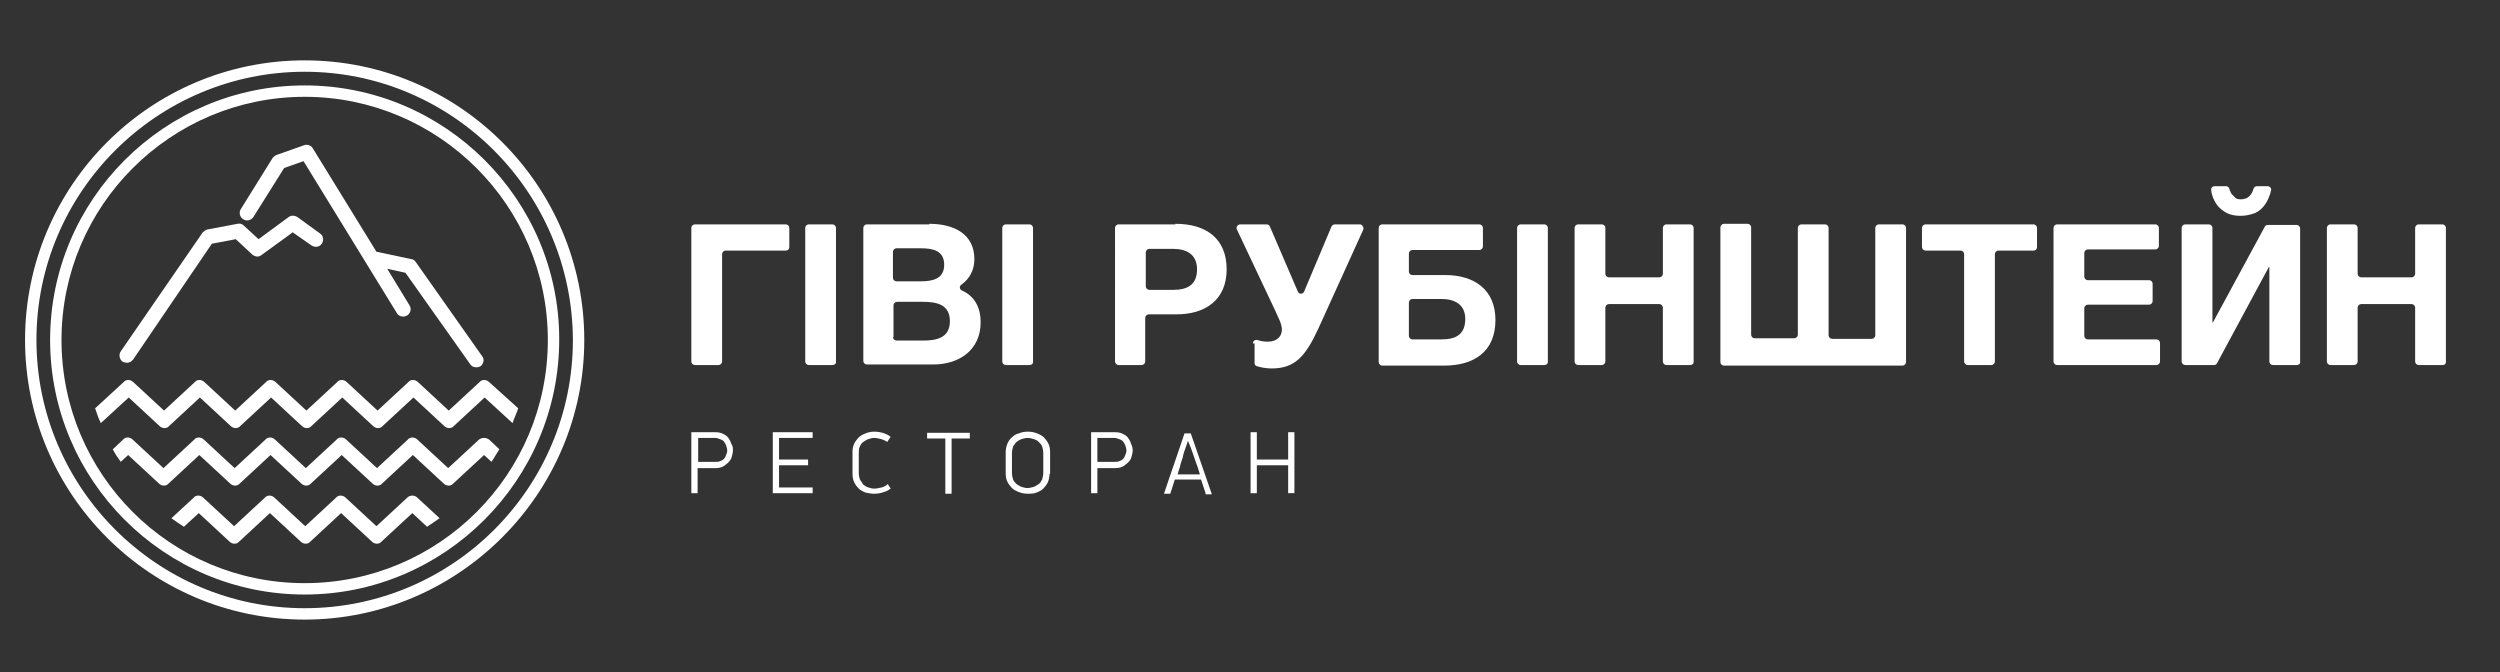 <?xml version="1.0" encoding="utf-8"?>
<!-- Generator: Adobe Illustrator 21.0.1, SVG Export Plug-In . SVG Version: 6.00 Build 0)  -->
<svg version="1.1" id="Layer_1" xmlns="http://www.w3.org/2000/svg" xmlns:xlink="http://www.w3.org/1999/xlink" x="0px" y="0px"
	 viewBox="0 0 439 118" style="enable-background:new 0 0 439 118;" xml:space="preserve">
<rect x="0" y="0" width="439" height="118" fill="#333333" stroke="none"/>
<style type="text/css">
	.st0{fill:#FFFFFF;}
</style>
<g>
	<g>
		<g>
			<g>
				<path class="st0" d="M128.7,79.1c0,0.4-0.1,0.7-0.2,1.1c-0.1,0.4-0.3,0.7-0.6,1s-0.6,0.5-0.9,0.7c-0.4,0.2-0.8,0.3-1.3,0.3h-3.2
					v4.4h-1.1V75.9h4.3c0.5,0,0.9,0.1,1.3,0.3c0.4,0.2,0.7,0.4,0.9,0.7c0.2,0.3,0.4,0.6,0.5,1C128.7,78.3,128.7,78.7,128.7,79.1z
					 M127.7,79.1c0-0.3-0.1-0.6-0.2-0.9s-0.3-0.5-0.4-0.7c-0.2-0.2-0.4-0.3-0.7-0.4c-0.3-0.1-0.5-0.2-0.8-0.2h-3v4.2h3
					c0.3,0,0.6,0,0.8-0.1c0.3-0.1,0.5-0.2,0.7-0.4c0.2-0.2,0.3-0.4,0.4-0.7C127.6,79.7,127.7,79.4,127.7,79.1z"/>
				<path class="st0" d="M135.7,86.6V75.9h7v1h-5.9v3.8h5.1v1h-5.1v3.9h5.9v1C142.7,86.6,135.7,86.6,135.7,86.6z"/>
				<path class="st0" d="M153.5,75.8c1.1,0,2.1,0.3,2.9,0.9l-0.6,0.9c-0.3-0.2-0.7-0.4-1.1-0.5c-0.4-0.1-0.8-0.2-1.2-0.2
					c-0.3,0-0.7,0.1-1,0.2s-0.6,0.3-0.9,0.5c-0.3,0.2-0.5,0.5-0.6,0.8c-0.2,0.3-0.2,0.8-0.2,1.2V83c0,0.5,0.1,0.9,0.2,1.2
					c0.2,0.3,0.4,0.6,0.6,0.9c0.3,0.2,0.5,0.4,0.9,0.5c0.3,0.1,0.6,0.2,1,0.2s0.9-0.1,1.3-0.2c0.4-0.1,0.8-0.3,1.1-0.6l0.5,0.8
					c-0.3,0.2-0.7,0.5-1.2,0.6c-0.5,0.2-1.1,0.3-1.7,0.3c-0.5,0-1-0.1-1.5-0.2c-0.5-0.2-0.9-0.4-1.2-0.7c-0.3-0.3-0.6-0.7-0.8-1.1
					s-0.3-0.9-0.3-1.5v-3.9c0-0.5,0.1-1,0.3-1.4s0.5-0.8,0.8-1.1c0.3-0.3,0.7-0.5,1.2-0.7C152.5,75.9,153,75.8,153.5,75.8z"/>
				<path class="st0" d="M167.1,77v9.7H166V77h-3.2v-1h7.5v1H167.1z"/>
				<path class="st0" d="M184.3,83.2c0,0.5-0.1,1-0.3,1.5c-0.2,0.4-0.5,0.8-0.8,1.1c-0.3,0.3-0.7,0.5-1.2,0.7s-1,0.2-1.5,0.2
					c-0.6,0-1.1-0.1-1.6-0.3c-0.5-0.2-0.9-0.4-1.2-0.7c-0.3-0.3-0.6-0.7-0.8-1.1s-0.3-0.9-0.3-1.5v-3.7c0-0.5,0.1-1,0.3-1.5
					c0.2-0.4,0.4-0.8,0.8-1.1c0.3-0.3,0.7-0.6,1.2-0.7c0.5-0.2,1-0.3,1.6-0.3s1.1,0.1,1.6,0.3c0.5,0.2,0.9,0.4,1.2,0.7
					c0.3,0.3,0.6,0.7,0.8,1.1s0.3,0.9,0.3,1.5v3.8H184.3z M183.2,79.6c0-0.5-0.1-0.9-0.2-1.2c-0.1-0.3-0.4-0.6-0.6-0.8
					s-0.5-0.4-0.9-0.5c-0.3-0.1-0.7-0.2-1-0.2c-0.4,0-0.7,0.1-1.1,0.2c-0.3,0.1-0.6,0.3-0.9,0.5c-0.2,0.2-0.4,0.5-0.6,0.8
					c-0.1,0.3-0.2,0.8-0.2,1.2V83c0,0.5,0.1,0.9,0.2,1.2s0.4,0.6,0.6,0.8c0.3,0.2,0.6,0.4,0.9,0.5c0.3,0.1,0.7,0.2,1,0.2
					c0.4,0,0.7-0.1,1.1-0.2c0.3-0.1,0.6-0.3,0.9-0.5s0.4-0.5,0.6-0.8c0.1-0.3,0.2-0.8,0.2-1.2V79.6z"/>
				<path class="st0" d="M198.9,79.1c0,0.4-0.1,0.7-0.2,1.1c-0.1,0.4-0.3,0.7-0.6,1s-0.6,0.5-0.9,0.7c-0.4,0.2-0.8,0.3-1.3,0.3h-3.2
					v4.4h-1.1V75.9h4.3c0.5,0,0.9,0.1,1.3,0.3c0.4,0.2,0.7,0.4,0.9,0.7c0.2,0.3,0.4,0.6,0.5,1C198.8,78.3,198.9,78.7,198.9,79.1z
					 M197.8,79.1c0-0.3-0.1-0.6-0.2-0.9c-0.1-0.3-0.3-0.5-0.4-0.7c-0.2-0.2-0.4-0.3-0.7-0.4s-0.5-0.2-0.8-0.2h-3v4.2h3
					c0.3,0,0.6,0,0.8-0.1c0.3-0.1,0.5-0.2,0.7-0.4c0.2-0.2,0.3-0.4,0.4-0.7C197.7,79.7,197.8,79.4,197.8,79.1z"/>
				<path class="st0" d="M211.7,86.6c-0.1-0.4-0.3-0.8-0.4-1.2c-0.1-0.4-0.3-0.8-0.4-1.2h-4.6l-0.8,2.5h-1.1
					c0.6-1.8,1.2-3.6,1.8-5.3c0.6-1.8,1.2-3.5,1.8-5.3h1.1l3.7,10.7h-1.1V86.6z M208.6,77.4c-0.1,0.3-0.2,0.7-0.4,1.2
					s-0.4,1.1-0.5,1.7c-0.2,0.6-0.4,1.1-0.5,1.7c-0.2,0.5-0.3,0.9-0.4,1.3h3.9c-0.1-0.3-0.2-0.7-0.4-1.3c-0.2-0.5-0.4-1.1-0.6-1.7
					c-0.2-0.6-0.4-1.1-0.6-1.7C208.9,78.1,208.7,77.7,208.6,77.4L208.6,77.4z"/>
				<path class="st0" d="M226.2,86.6v-4.9h-5.5v4.9h-1.1V75.9h1.1v4.8h5.5v-4.8h1.1v10.7H226.2z"/>
			</g>
		</g>
		<g>
			<path class="st0" d="M138,44h-10.6c-0.3,0-0.6,0.3-0.6,0.6v18.9c0,0.3-0.3,0.6-0.6,0.6H122c-0.3,0-0.6-0.3-0.6-0.6V40
				c0-0.3,0.3-0.6,0.6-0.6h16c0.3,0,0.6,0.3,0.6,0.6v3.4C138.6,43.7,138.4,44,138,44z"/>
			<path class="st0" d="M146.2,64.1H142c-0.3,0-0.6-0.3-0.6-0.6V40c0-0.3,0.3-0.6,0.6-0.6h4.2c0.3,0,0.6,0.3,0.6,0.6v23.6
				C146.8,63.9,146.5,64.1,146.2,64.1z"/>
			<path class="st0" d="M163.2,39.3c4.3,0,7.9,1.8,7.9,6.2c0,2-0.9,3.5-2.3,4.5c-0.4,0.3-0.3,0.8,0.1,1c2,0.9,3.3,2.7,3.3,5.6
				c0,4.8-3.7,7.4-8.3,7.4h-11.7c-0.3,0-0.6-0.3-0.6-0.6V40c0-0.3,0.3-0.6,0.6-0.6h11V39.3z M156.8,48.8c0,0.3,0.3,0.6,0.6,0.6h4.3
				c2,0,4.1-0.4,4.1-2.9s-2-2.9-4.1-2.9h-4.3c-0.3,0-0.6,0.3-0.6,0.6V48.8z M156.8,59.2c0,0.3,0.3,0.6,0.6,0.6h4.8
				c2.3,0,4.6-0.5,4.6-3.4c0-3-2.4-3.4-4.8-3.4h-4.5c-0.3,0-0.6,0.3-0.6,0.6v5.6H156.8z"/>
			<path class="st0" d="M180.8,64.1h-4.2c-0.3,0-0.6-0.3-0.6-0.6V40c0-0.3,0.3-0.6,0.6-0.6h4.2c0.3,0,0.6,0.3,0.6,0.6v23.6
				C181.4,63.9,181.1,64.1,180.8,64.1z"/>
			<path class="st0" d="M206.4,39.3c5.3,0,9,2.5,9,8c0,5.4-3.8,7.9-8.8,7.9h-4.9c-0.3,0-0.6,0.3-0.6,0.6v7.7c0,0.3-0.3,0.6-0.6,0.6
				h-4.1c-0.3,0-0.6-0.3-0.6-0.6V40c0-0.3,0.3-0.6,0.6-0.6h10V39.3z M201.2,50.3c0,0.3,0.3,0.6,0.6,0.6h4.2c2.4,0,4.2-0.8,4.2-3.6
				c0-2.6-1.8-3.6-4.2-3.6h-4.2c-0.3,0-0.6,0.3-0.6,0.6V50.3z"/>
			<path class="st0" d="M220,60.3c0-0.4,0.4-0.7,0.8-0.6c0.5,0.2,1.2,0.3,1.8,0.3c1.7,0,2.5-1,2.5-2.1s-0.7-2.2-1.1-3.2l-6.8-14.4
				c-0.2-0.4,0.1-0.9,0.6-0.9h4.6c0.2,0,0.5,0.1,0.6,0.4l4.9,11.4c0.2,0.5,0.9,0.5,1.1,0l4.8-11.4c0.1-0.2,0.3-0.4,0.6-0.4h4.4
				c0.4,0,0.7,0.5,0.6,0.9l-7.9,17.4c-2.3,5-4.2,7-8.2,7c-1,0-2-0.2-2.6-0.4c-0.3-0.1-0.4-0.3-0.4-0.6v-3.4H220z"/>
			<path class="st0" d="M253.8,48.3c5,0,8.8,2.5,8.8,7.9c0,5.5-3.7,8-9,8h-10.9c-0.3,0-0.6-0.3-0.6-0.6V40c0-0.3,0.3-0.6,0.6-0.6
				h17.1c0.3,0,0.6,0.3,0.6,0.6v3.3c0,0.3-0.3,0.6-0.6,0.6H248c-0.3,0-0.6,0.3-0.6,0.6v3.2c0,0.3,0.3,0.6,0.6,0.6
				C248,48.3,253.8,48.3,253.8,48.3z M253.1,52.5H248c-0.3,0-0.6,0.3-0.6,0.6V59c0,0.3,0.3,0.6,0.6,0.6h5.1c2.6,0,4.2-0.9,4.2-3.6
				C257.3,53.5,255.5,52.5,253.1,52.5z"/>
			<path class="st0" d="M271.2,64.1H267c-0.3,0-0.6-0.3-0.6-0.6V40c0-0.3,0.3-0.6,0.6-0.6h4.2c0.3,0,0.6,0.3,0.6,0.6v23.6
				C271.8,63.9,271.5,64.1,271.2,64.1z"/>
			<path class="st0" d="M296.8,64.1h-4.2c-0.3,0-0.6-0.3-0.6-0.6V54c0-0.3-0.3-0.6-0.6-0.6h-8.9c-0.3,0-0.6,0.3-0.6,0.6v9.5
				c0,0.3-0.3,0.6-0.6,0.6h-4.2c-0.3,0-0.6-0.3-0.6-0.6V40c0-0.3,0.3-0.6,0.6-0.6h4.2c0.3,0,0.6,0.3,0.6,0.6v8.1
				c0,0.3,0.3,0.6,0.6,0.6h8.9c0.3,0,0.6-0.3,0.6-0.6V40c0-0.3,0.3-0.6,0.6-0.6h4.2c0.3,0,0.6,0.3,0.6,0.6v23.6
				C297.4,63.9,297.1,64.1,296.8,64.1z"/>
			<path class="st0" d="M302.7,39.3h4.2c0.3,0,0.6,0.3,0.6,0.6v18.9c0,0.3,0.3,0.6,0.6,0.6h7c0.3,0,0.6-0.3,0.6-0.6V40
				c0-0.3,0.3-0.6,0.6-0.6h4.2c0.3,0,0.6,0.3,0.6,0.6v18.9c0,0.3,0.3,0.6,0.6,0.6h7c0.3,0,0.6-0.3,0.6-0.6V40c0-0.3,0.3-0.6,0.6-0.6
				h4.2c0.3,0,0.6,0.3,0.6,0.6v23.6c0,0.3-0.3,0.6-0.6,0.6h-31.4c-0.3,0-0.6-0.3-0.6-0.6V40C302.1,39.6,302.4,39.3,302.7,39.3z"/>
			<path class="st0" d="M357.1,44h-6.2c-0.3,0-0.6,0.3-0.6,0.6v18.9c0,0.3-0.3,0.6-0.6,0.6h-4.2c-0.3,0-0.6-0.3-0.6-0.6V44.6
				c0-0.3-0.3-0.6-0.6-0.6h-6.2c-0.3,0-0.6-0.3-0.6-0.6V40c0-0.3,0.3-0.6,0.6-0.6h19c0.3,0,0.6,0.3,0.6,0.6v3.4
				C357.7,43.7,357.5,44,357.1,44z"/>
			<path class="st0" d="M378.5,43.8h-11.9c-0.3,0-0.6,0.3-0.6,0.6v4.2c0,0.3,0.3,0.6,0.6,0.6h10.8c0.3,0,0.6,0.3,0.6,0.6v3.1
				c0,0.3-0.3,0.6-0.6,0.6h-10.8c-0.3,0-0.6,0.3-0.6,0.6V59c0,0.3,0.3,0.6,0.6,0.6h12.1c0.3,0,0.6,0.3,0.6,0.6v3.3
				c0,0.3-0.3,0.6-0.6,0.6h-17.5c-0.3,0-0.6-0.3-0.6-0.6V40c0-0.3,0.3-0.6,0.6-0.6h17.3c0.3,0,0.6,0.3,0.6,0.6v3.2
				C379.1,43.5,378.8,43.8,378.5,43.8z"/>
			<path class="st0" d="M403.3,64.1h-4.2c-0.3,0-0.6-0.3-0.6-0.6V46.9h-0.1l-9.1,16.9c-0.1,0.2-0.3,0.3-0.5,0.3h-5.1
				c-0.3,0-0.6-0.3-0.6-0.6V40c0-0.3,0.3-0.6,0.6-0.6h4.2c0.3,0,0.6,0.3,0.6,0.6v16.6h0.1l9.1-16.8c0.1-0.2,0.3-0.3,0.5-0.3h5.1
				c0.3,0,0.6,0.3,0.6,0.6v23.6C403.9,63.9,403.6,64.1,403.3,64.1z"/>
			<path class="st0" d="M428.9,64.1h-4.2c-0.3,0-0.6-0.3-0.6-0.6V54c0-0.3-0.3-0.6-0.6-0.6h-8.9c-0.3,0-0.6,0.3-0.6,0.6v9.5
				c0,0.3-0.3,0.6-0.6,0.6h-4.2c-0.3,0-0.6-0.3-0.6-0.6V40c0-0.3,0.3-0.6,0.6-0.6h4.2c0.3,0,0.6,0.3,0.6,0.6v8.1
				c0,0.3,0.3,0.6,0.6,0.6h8.9c0.3,0,0.6-0.3,0.6-0.6V40c0-0.3,0.3-0.6,0.6-0.6h4.2c0.3,0,0.6,0.3,0.6,0.6v23.6
				C429.5,63.9,429.3,64.1,428.9,64.1z"/>
			<path class="st0" d="M393.4,37.9c-1,0-1.8-0.2-2.4-0.5c-0.7-0.4-1.2-0.8-1.6-1.3s-0.7-1.1-0.9-1.7c-0.1-0.3-0.2-0.7-0.2-1
				c-0.1-0.4,0.2-0.7,0.6-0.7h2c0.3,0,0.5,0.2,0.6,0.5c0,0.1,0,0.2,0.1,0.3c0.1,0.3,0.2,0.5,0.4,0.7c0.2,0.2,0.4,0.4,0.6,0.6
				c0.3,0.2,0.6,0.2,0.9,0.2c0.4,0,0.7-0.1,1-0.2c0.3-0.2,0.5-0.3,0.7-0.6c0.2-0.2,0.3-0.5,0.4-0.7c0-0.1,0.1-0.2,0.1-0.3
				c0.1-0.3,0.3-0.5,0.6-0.5h1.9c0.4,0,0.7,0.4,0.6,0.7s-0.1,0.6-0.3,1c-0.2,0.6-0.5,1.2-0.9,1.7s-0.9,1-1.6,1.3
				C395.2,37.7,394.4,37.9,393.4,37.9z"/>
		</g>
	</g>
	<g>
		<path class="st0" d="M53.5,104.4c-24.7,0-44.7-20.1-44.7-44.7C8.8,35,28.9,15,53.5,15s44.7,20,44.7,44.6
			C98.2,84.3,78.1,104.4,53.5,104.4z M53.5,17C30,17,10.8,36.1,10.8,59.7s19.1,42.7,42.7,42.7s42.7-19.1,42.7-42.7S77,17,53.5,17z"
			/>
		<path class="st0" d="M53.5,108.8c-27.1,0-49.1-22-49.1-49.1s22-49.1,49.1-49.1s49.1,22,49.1,49.1
			C102.6,86.7,80.5,108.8,53.5,108.8z M53.5,12.6c-25.9,0-47.1,21.1-47.1,47.1c0,25.9,21.1,47.1,47.1,47.1s47.1-21.1,47.1-47.1
			C100.5,33.7,79.4,12.6,53.5,12.6z"/>
		<path class="st0" d="M85.9,67.1c-0.5-0.5-1.3-0.5-1.7,0l-5.4,5l-5.4-5c-0.5-0.5-1.3-0.5-1.7,0l-5.4,5l-5.4-5
			c-0.5-0.5-1.3-0.5-1.7,0l-5.4,5l-5.4-5c-0.5-0.5-1.3-0.5-1.7,0l-5.4,5l-5.4-5c-0.5-0.5-1.3-0.5-1.7,0l-5.4,5l-5.4-5
			c-0.5-0.5-1.3-0.5-1.7,0l-5,4.6c0.3,0.9,0.6,1.8,1,2.6l4.9-4.5l5.4,5c0.5,0.5,1.3,0.5,1.7,0l5.4-5l5.4,5c0.5,0.5,1.3,0.5,1.7,0
			l5.4-5l5.4,5c0.5,0.5,1.3,0.5,1.7,0l5.4-5l5.4,5c0.5,0.5,1.3,0.5,1.7,0l5.4-5l5.4,5c0.5,0.5,1.3,0.5,1.7,0l5.4-5l4.9,4.5
			c0.3-0.9,0.7-1.7,1-2.6L85.9,67.1z"/>
		<path class="st0" d="M84.1,77.2l-5.4,5l-5.4-5c-0.5-0.5-1.3-0.5-1.7,0l-5.4,5l-5.4-5c-0.5-0.5-1.3-0.5-1.7,0l-5.4,5l-5.4-5
			c-0.5-0.5-1.3-0.5-1.7,0l-5.4,5l-5.4-5c-0.5-0.5-1.3-0.5-1.7,0l-5.4,5l-5.4-5c-0.5-0.5-1.3-0.5-1.7,0l-1.8,1.7
			c0.4,0.8,0.9,1.5,1.4,2.2l1.3-1.2l5.4,5c0.5,0.5,1.3,0.5,1.7,0l5.4-5l5.4,5c0.5,0.5,1.3,0.5,1.7,0l5.4-5l5.4,5
			c0.5,0.5,1.3,0.5,1.7,0l5.4-5l5.4,5c0.5,0.5,1.3,0.5,1.7,0l5.4-5l5.4,5c0.5,0.5,1.3,0.5,1.7,0l5.4-5l1.3,1.2
			c0.5-0.7,0.9-1.5,1.4-2.2l-1.8-1.7C85.4,76.8,84.6,76.8,84.1,77.2z"/>
		<path class="st0" d="M71.5,87.4l-5.4,5l-5.4-5c-0.5-0.5-1.3-0.5-1.7,0l-5.4,5l-5.4-5c-0.5-0.5-1.3-0.5-1.7,0l-5.4,5l-5.4-5
			c-0.5-0.5-1.3-0.5-1.7,0L30.1,91c0.7,0.5,1.4,1,2.2,1.5l2.6-2.4l5.4,5c0.5,0.5,1.3,0.5,1.7,0l5.4-5l5.4,5c0.5,0.5,1.3,0.5,1.7,0
			l5.4-5l5.4,5c0.5,0.5,1.3,0.5,1.7,0l5.4-5l2.6,2.4c0.7-0.5,1.5-1,2.2-1.5l-3.9-3.6C72.8,86.9,72,86.9,71.5,87.4z"/>
		<path class="st0" d="M22.3,63.7c0.4,0,0.8-0.2,1.1-0.6l13.8-20.3l4.2-0.8l2.9,2.7c0.5,0.4,1.1,0.5,1.6,0.1l5.5-4l3.3,2.3
			c0.6,0.4,1.4,0.3,1.8-0.3c0.4-0.6,0.3-1.4-0.3-1.8l-4-2.9c-0.5-0.3-1.1-0.3-1.5,0L45.4,42l-2.6-2.4c-0.3-0.3-0.7-0.4-1.1-0.3
			l-5.3,1c-0.3,0.1-0.6,0.3-0.8,0.5L21.2,61.7c-0.4,0.6-0.2,1.4,0.3,1.8C21.8,63.6,22,63.7,22.3,63.7z"/>
		<path class="st0" d="M84.7,62.6L73,46c-0.2-0.3-0.5-0.5-0.8-0.5l-6.1-1.3L54.9,26c-0.3-0.5-1-0.7-1.5-0.5l-4.8,1.7
			c-0.3,0.1-0.5,0.3-0.7,0.5l-5.6,9c-0.4,0.6-0.2,1.4,0.4,1.8c0.6,0.4,1.4,0.2,1.8-0.4l5.4-8.6l3.4-1.2L69.7,55
			c0.2,0.4,0.7,0.6,1.1,0.6c0.2,0,0.5-0.1,0.7-0.2c0.6-0.4,0.8-1.2,0.4-1.8L68,47.2l3.2,0.7L82.6,64c0.3,0.4,0.6,0.5,1.1,0.5
			c0.3,0,0.5-0.1,0.7-0.2C84.9,63.9,85.1,63.1,84.7,62.6z"/>
	</g>
</g>
</svg>
